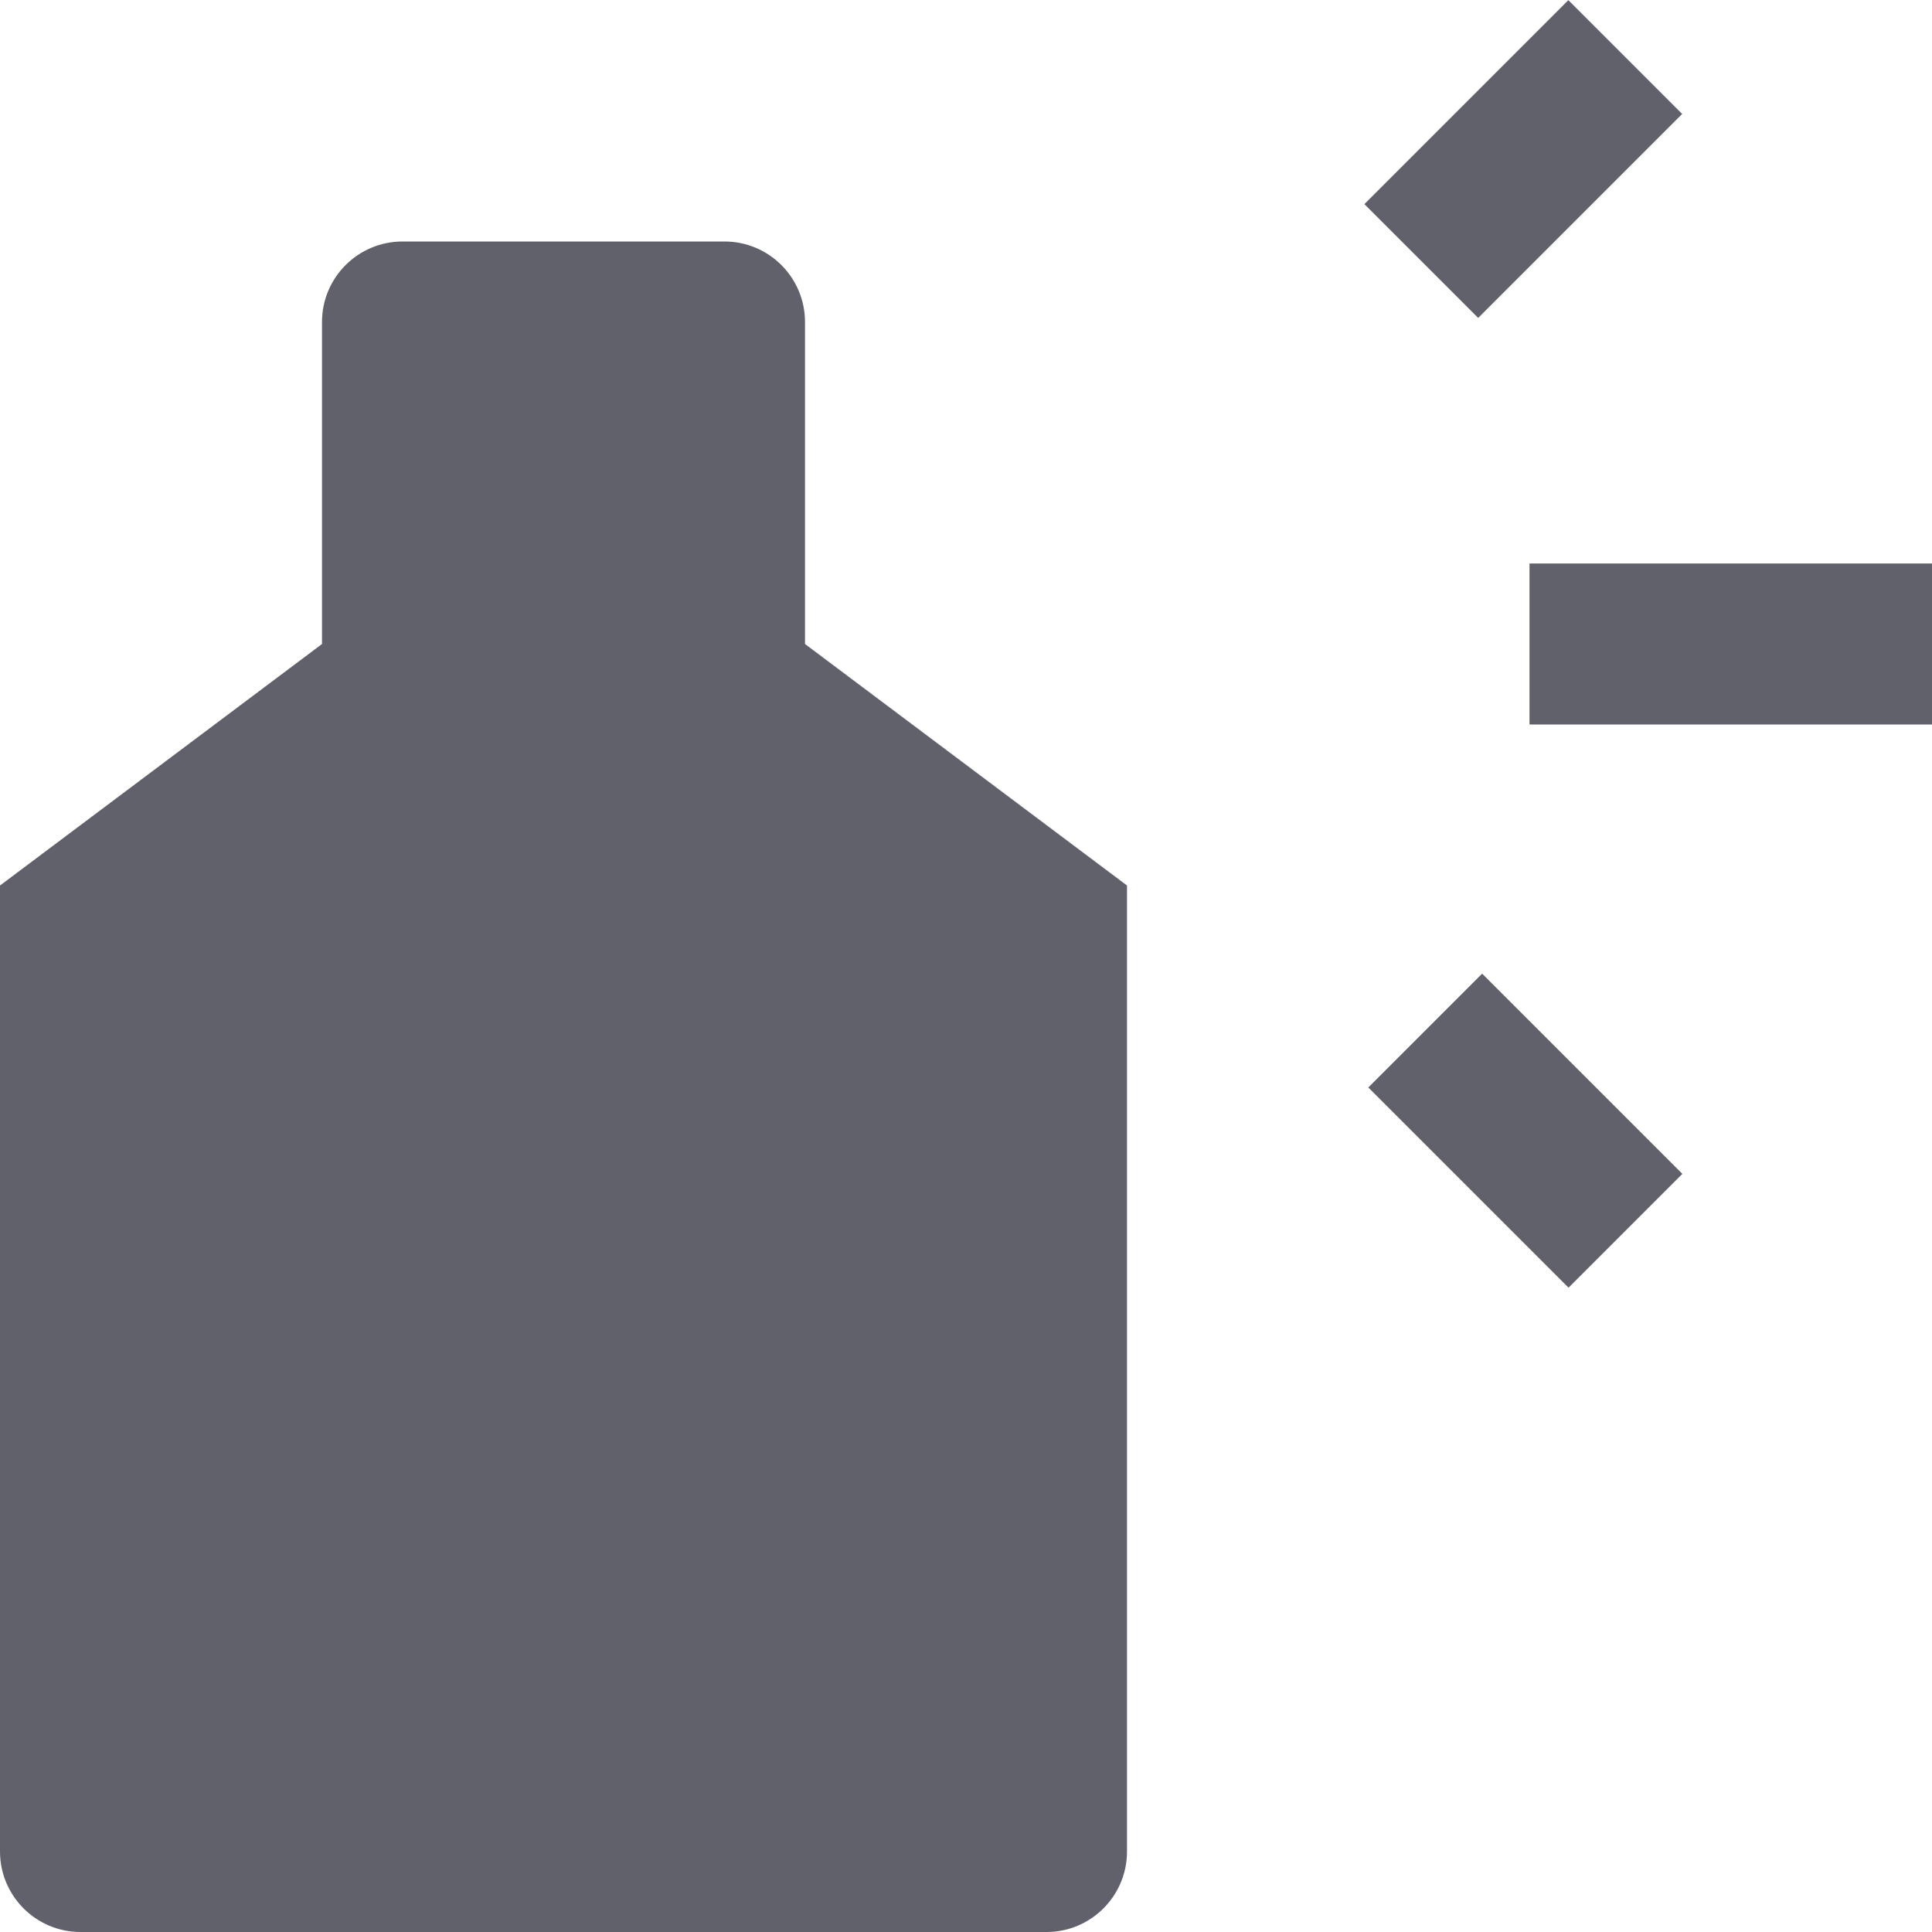 <svg xmlns="http://www.w3.org/2000/svg" height="24" width="24" viewBox="0 0 24 24"><path fill="#61616b" d="M10,8V4c0-0.552-0.448-1-1-1H5C4.448,3,4,3.448,4,4v4l-4,3v12c0,0.552,0.448,1,1,1h12c0.552,0,1-0.448,1-1 V11L10,8z"></path> <rect data-color="color-2" x="19" y="7" fill="#61616b" width="5" height="2"></rect> <rect data-color="color-2" x="17.133" y="0.974" transform="matrix(0.707 -0.707 0.707 0.707 4.147 13.96)" fill="#61616b" width="3.584" height="2"></rect> <rect data-color="color-2" x="17.19" y="13.049" transform="matrix(0.707 0.707 -0.707 0.707 15.484 -9.284)" fill="#61616b" width="3.518" height="2"></rect></svg>